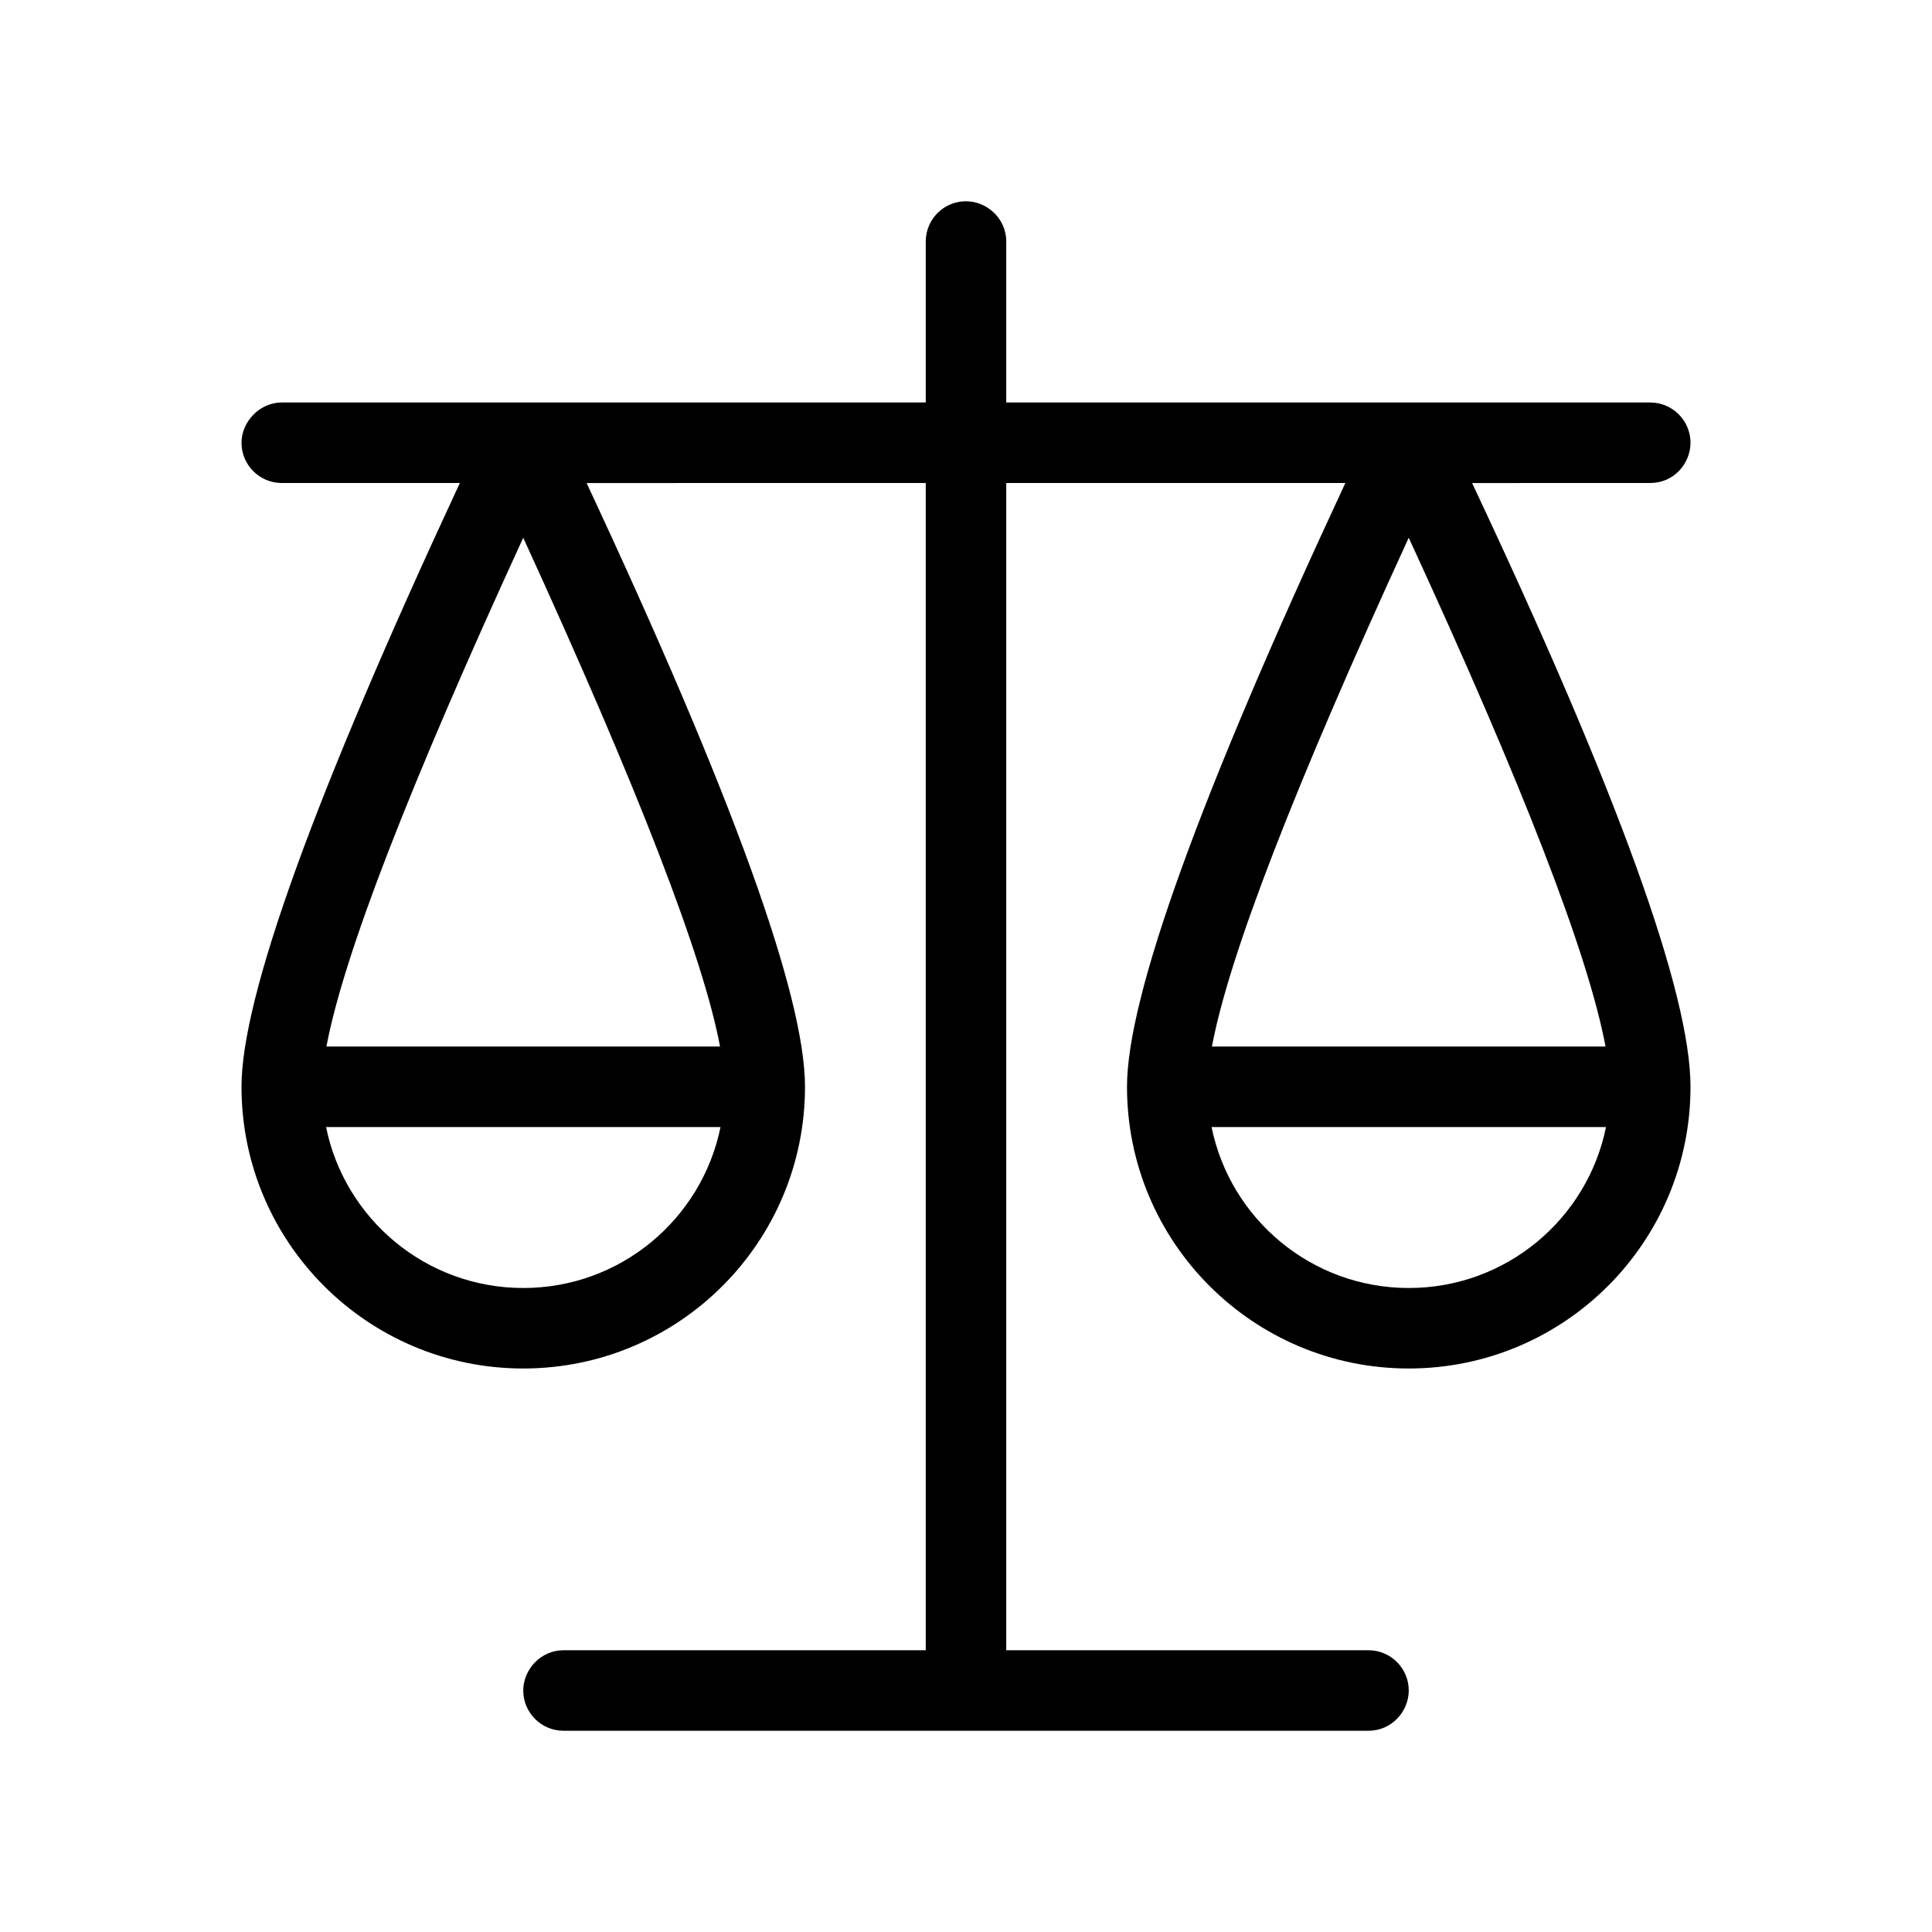 <svg height="512" viewBox="0 0 48 48" width="512" xmlns="http://www.w3.org/2000/svg"><g id="49-balance,-business,-evaluation,-justice,-law,-scale" fill="none" fill-rule="evenodd"><path id="Shape" d="m24 5c.513 0 1 .421 1 1v4h16c.552 0 1 .448 1 1 0 .513-.411 1.001-1 1l-4.426.001c3.617 7.678 5.426 12.678 5.426 14.999 0 3.866-3.134 7-7 7s-7-3.134-7-7c0-2.236 1.808-7.236 5.425-15h-8.425v29h9c.552 0 1 .448 1 1 0 .513-.416 1-1 1h-20c-.552 0-1-.448-1-1 0-.513.426-1 1-1h9v-29l-8.426.001c3.617 7.74 5.426 12.74 5.426 14.999 0 3.866-3.134 7-7 7-3.866 0-7-3.134-7-7 0-2.231 1.808-7.231 5.425-15h-4.425c-.552 0-1-.448-1-1 0-.513.442-1 1-1h16v-4c0-.552.448-1 1-1zm15.9 23.001h-9.799c.464 2.282 2.481 3.999 4.9 3.999s4.436-1.717 4.9-3.999zm-22 0h-9.799c.464 2.282 2.481 3.999 4.9 3.999s4.436-1.717 4.9-3.999zm-4.9-14.642c-2.84 6.183-4.47 10.397-4.89 12.642h9.779c-.414-2.218-2.044-6.431-4.89-12.642zm22 0c-2.839 6.178-4.469 10.392-4.89 12.642h9.779c-.427-2.286-2.057-6.5-4.89-12.642z" fill="rgb(0,0,0)" fill-rule="nonzero"/></g></svg>